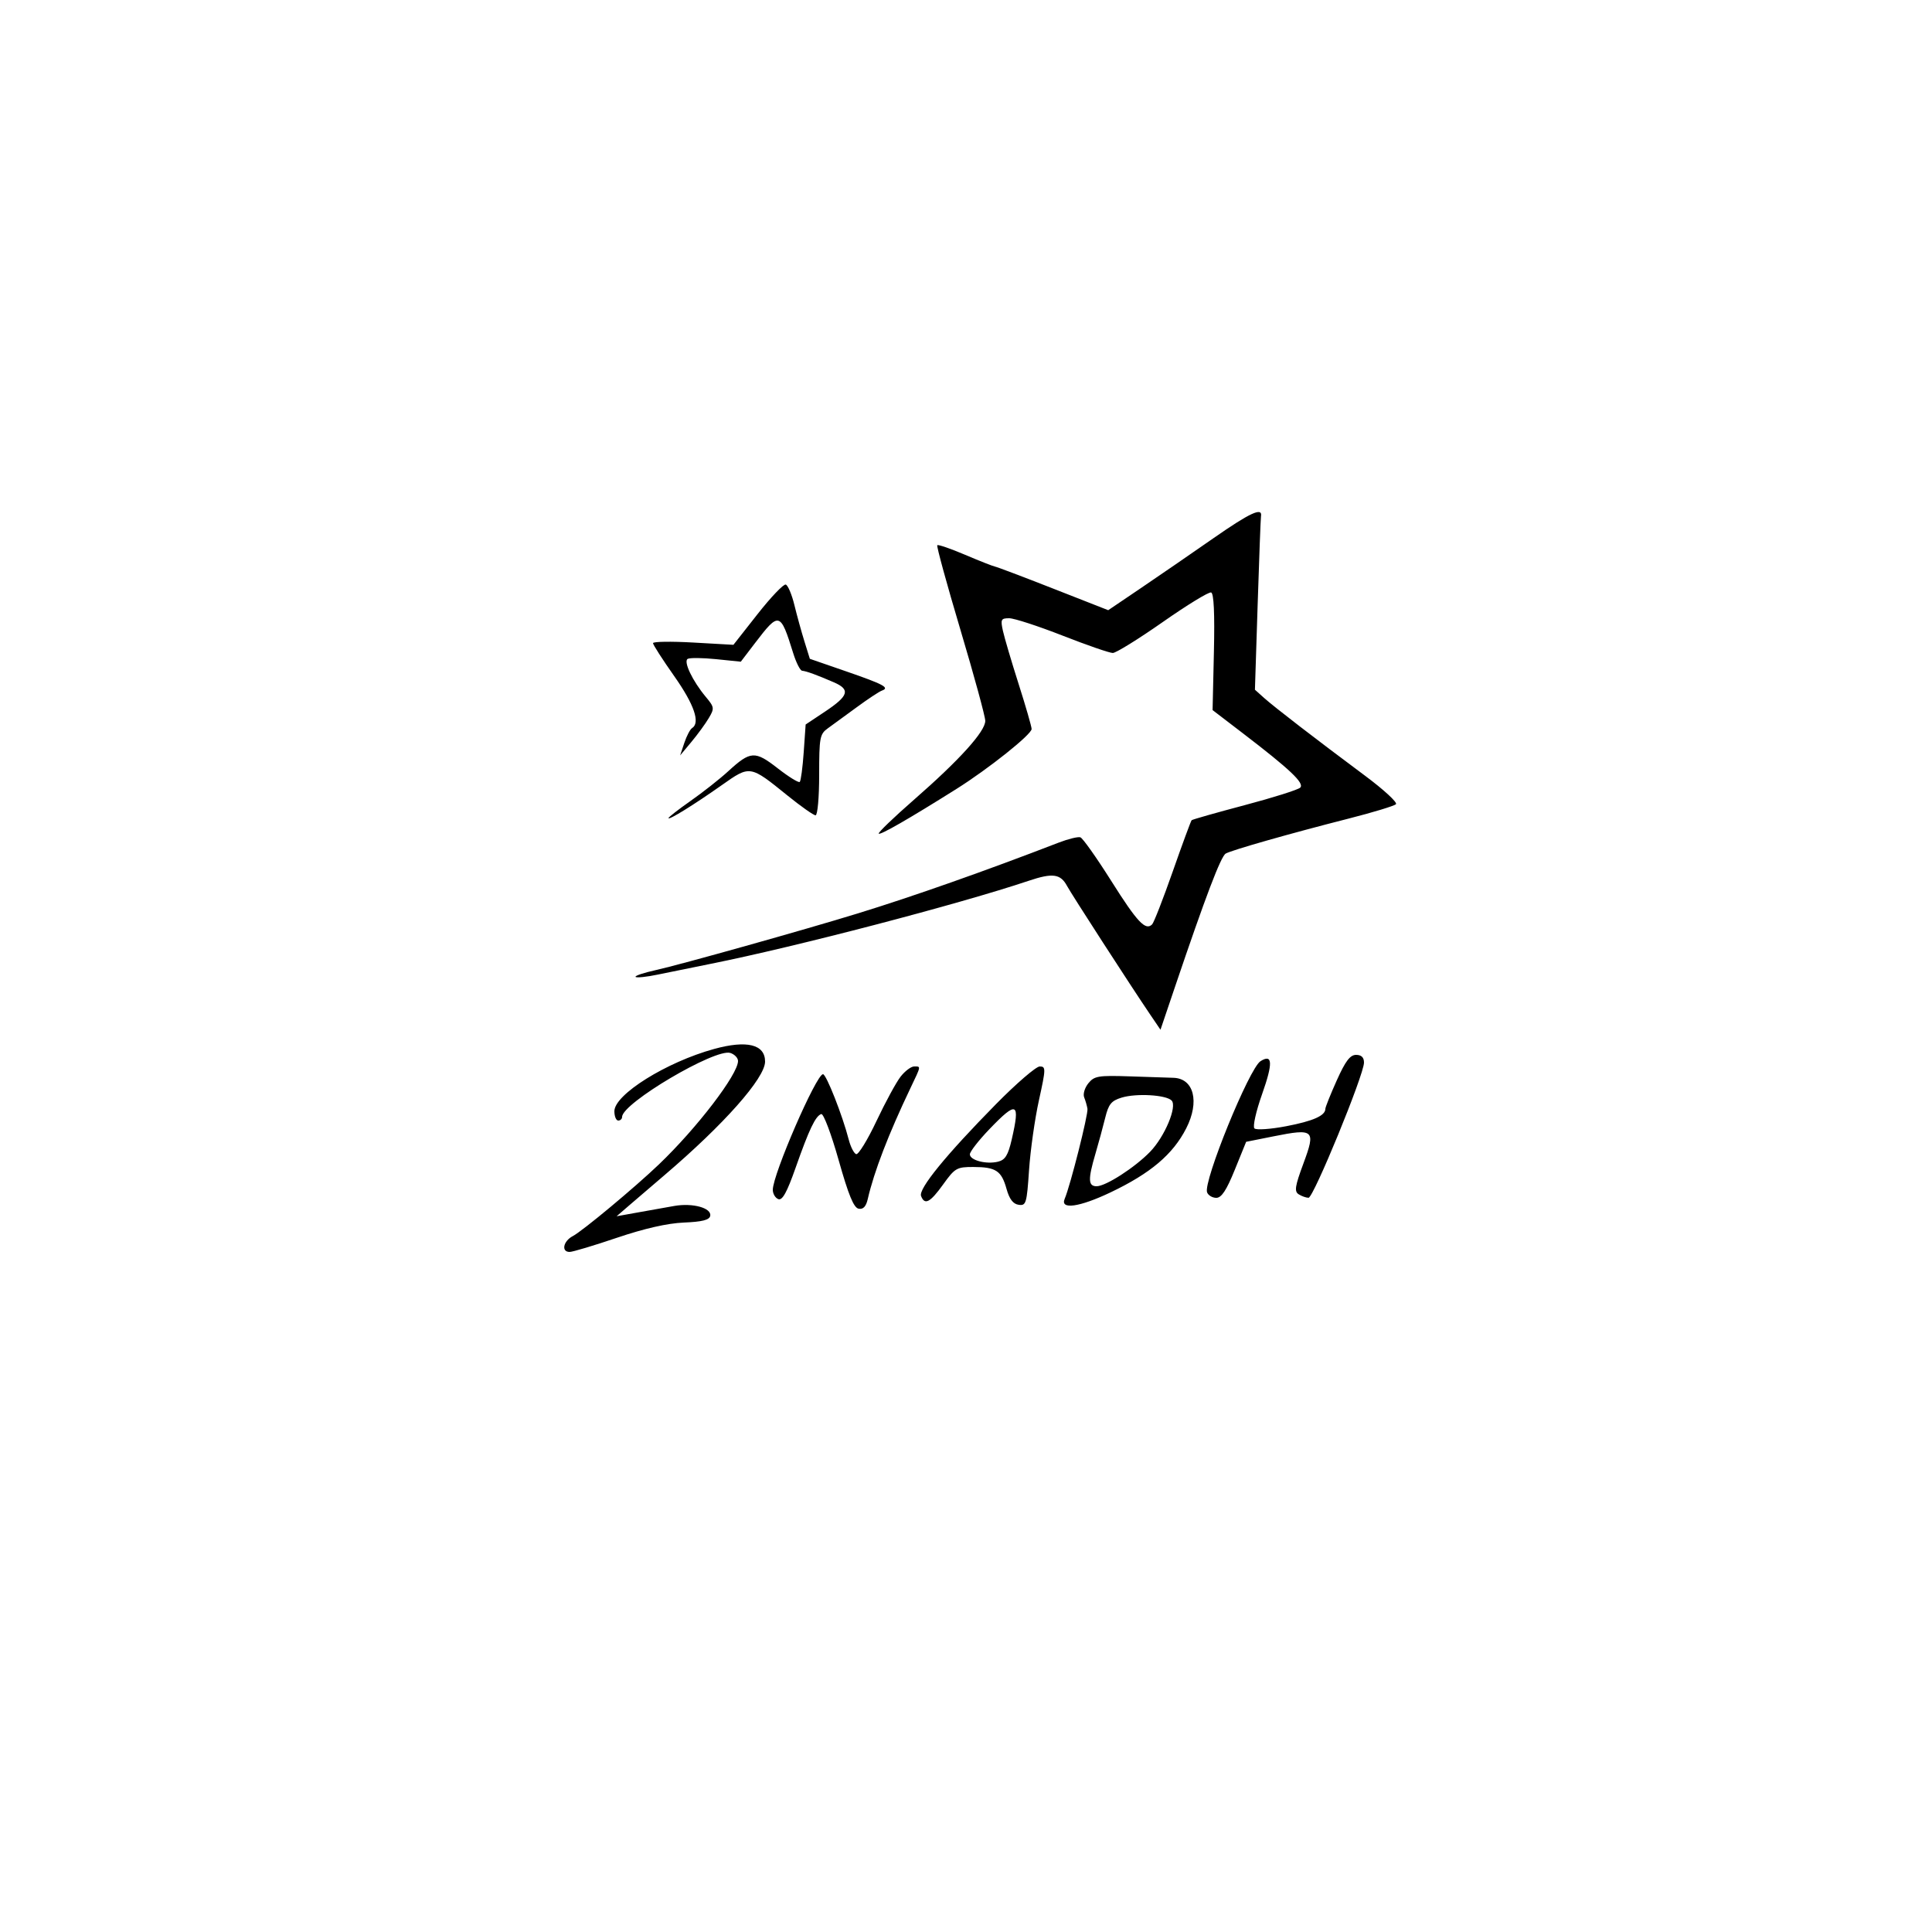 <svg xmlns="http://www.w3.org/2000/svg" width="500" height="500" viewBox="0 0 500 500" version="1.1">
	<path d="M 314.091 139.250 C 308.367 143.238, 299.885 149.069, 295.245 152.209 L 286.806 157.917 272.653 152.365 C 264.869 149.310, 258.050 146.730, 257.500 146.630 C 256.950 146.529, 253.457 145.152, 249.738 143.569 C 246.019 141.985, 242.791 140.875, 242.565 141.102 C 242.338 141.329, 245.037 151.186, 248.563 163.007 C 252.089 174.828, 254.979 185.422, 254.987 186.549 C 255.004 189.278, 248.352 196.647, 236.607 206.908 C 231.313 211.532, 227.177 215.510, 227.414 215.747 C 227.832 216.165, 235.128 211.969, 247.502 204.195 C 255.838 198.957, 267.004 190.052, 266.982 188.659 C 266.971 188.021, 265.456 182.775, 263.613 177 C 261.771 171.225, 259.944 165.037, 259.552 163.250 C 258.908 160.307, 259.062 160, 261.179 160 C 262.465 160, 268.684 162.025, 275 164.500 C 281.316 166.975, 287.162 168.995, 287.992 168.990 C 288.821 168.984, 294.648 165.375, 300.941 160.970 C 307.233 156.565, 312.858 153.125, 313.441 153.327 C 314.144 153.570, 314.385 158.749, 314.158 168.732 L 313.816 183.770 321.658 189.775 C 333.869 199.124, 337.638 202.694, 336.500 203.832 C 335.950 204.383, 329.482 206.426, 322.128 208.372 C 314.773 210.319, 308.591 212.075, 308.392 212.275 C 308.192 212.475, 305.996 218.436, 303.512 225.522 C 301.028 232.607, 298.622 238.778, 298.165 239.235 C 296.463 240.937, 294.324 238.662, 287.604 228.005 C 283.811 221.990, 280.211 216.902, 279.604 216.698 C 278.997 216.493, 276.475 217.108, 274 218.064 C 254.928 225.428, 236.343 231.979, 222 236.391 C 208.152 240.651, 175.951 249.686, 169.744 251.053 C 166.578 251.751, 164.213 252.546, 164.488 252.822 C 164.764 253.097, 167.354 252.827, 170.244 252.222 C 173.135 251.617, 179.325 250.357, 184 249.423 C 205.893 245.046, 248.324 233.964, 266.209 227.951 C 272.430 225.859, 274.468 226.137, 276.166 229.310 C 277.293 231.416, 292.657 255.181, 297.620 262.497 L 300.332 266.493 304.054 255.497 C 312.031 231.932, 315.963 221.600, 317.222 220.896 C 318.864 219.977, 333.904 215.698, 348.982 211.860 C 355.296 210.252, 360.827 208.573, 361.272 208.128 C 361.717 207.683, 358.125 204.373, 353.290 200.772 C 340.325 191.115, 329.815 183.015, 327.137 180.617 L 324.774 178.500 325.479 156.500 C 325.867 144.400, 326.255 134.106, 326.342 133.625 C 326.784 131.177, 323.549 132.663, 314.091 139.250 M 196.070 158.911 L 189.808 166.877 179.404 166.288 C 173.682 165.964, 169 166.035, 169 166.447 C 169 166.859, 171.475 170.708, 174.500 175 C 179.665 182.329, 181.292 187.084, 179.098 188.439 C 178.603 188.746, 177.706 190.460, 177.106 192.248 L 176.016 195.500 178.938 192 C 180.546 190.075, 182.570 187.301, 183.437 185.835 C 184.925 183.318, 184.881 183.011, 182.647 180.335 C 179.231 176.242, 176.833 171.221, 177.960 170.524 C 178.485 170.201, 181.795 170.231, 185.316 170.591 L 191.719 171.247 195.438 166.374 C 201.627 158.263, 201.961 158.352, 205.269 169 C 206.038 171.475, 207.079 173.539, 207.583 173.586 C 208.714 173.693, 211.469 174.698, 215.820 176.590 C 220.140 178.469, 219.646 180.080, 213.500 184.172 L 208.500 187.500 208 194.670 C 207.725 198.613, 207.265 202.073, 206.978 202.358 C 206.691 202.644, 204.132 201.066, 201.290 198.851 C 195.366 194.235, 194.245 194.301, 188.447 199.612 C 186.288 201.590, 181.930 205.026, 178.761 207.249 C 175.592 209.471, 173 211.486, 173 211.726 C 173 212.356, 179.502 208.335, 186.812 203.183 C 194.151 198.013, 194.051 197.997, 203.816 205.893 C 207.290 208.702, 210.553 211, 211.066 211 C 211.585 211, 212 206.355, 212 200.547 C 212 190.850, 212.163 189.977, 214.250 188.482 C 215.488 187.595, 218.854 185.140, 221.731 183.025 C 224.608 180.910, 227.533 178.976, 228.231 178.727 C 230.333 177.977, 228.735 177.117, 218.943 173.734 L 209.585 170.500 208.187 166 C 207.418 163.525, 206.246 159.278, 205.583 156.563 C 204.920 153.847, 203.917 151.472, 203.355 151.285 C 202.793 151.098, 199.515 154.529, 196.070 158.911 M 184.794 271.475 C 172.434 274.878, 159 283.268, 159 287.584 C 159 288.913, 159.450 290, 160 290 C 160.550 290, 161 289.573, 161 289.051 C 161 285.508, 185.102 271.263, 189.002 272.501 C 190.101 272.849, 191 273.788, 191 274.587 C 191 278.044, 180.389 291.914, 170.525 301.350 C 164.281 307.323, 150.750 318.588, 148.250 319.895 C 145.761 321.196, 145.192 324, 147.417 324 C 148.196 324, 153.709 322.350, 159.667 320.332 C 166.770 317.928, 172.738 316.572, 177 316.396 C 181.710 316.201, 183.583 315.728, 183.801 314.679 C 184.227 312.630, 179.283 311.260, 174.500 312.101 C 172.300 312.487, 168.042 313.246, 165.038 313.786 L 159.576 314.768 163.038 311.779 C 164.942 310.135, 168.952 306.700, 171.949 304.145 C 187.368 291.001, 198 278.998, 198 274.734 C 198 270.287, 193.310 269.130, 184.794 271.475 M 345.958 279.593 C 344.331 283.219, 343 286.539, 343 286.971 C 343 288.730, 339.841 290.131, 332.863 291.466 C 328.813 292.241, 325.114 292.495, 324.643 292.030 C 324.168 291.563, 325.054 287.604, 326.628 283.161 C 329.480 275.108, 329.361 272.652, 326.213 274.637 C 323.299 276.476, 311.342 305.842, 312.393 308.581 C 312.692 309.362, 313.765 310, 314.776 310 C 316.122 310, 317.405 308.055, 319.558 302.750 L 322.501 295.500 329.594 294.083 C 340.098 291.984, 340.553 292.393, 337.340 301.063 C 335.137 307.004, 334.930 308.342, 336.098 309.082 C 336.869 309.570, 338.016 309.976, 338.647 309.985 C 339.927 310.002, 353 278.135, 353 274.997 C 353 273.653, 352.332 273, 350.958 273 C 349.408 273, 348.204 274.588, 345.958 279.593 M 233.092 278.611 C 231.962 280.046, 229.144 285.231, 226.829 290.131 C 224.514 295.031, 222.150 298.883, 221.575 298.692 C 221 298.500, 220.134 296.804, 219.650 294.922 C 218.048 288.695, 213.839 278, 212.991 278 C 211.262 278, 200 303.936, 200 307.916 C 200 308.944, 200.642 310.032, 201.427 310.334 C 202.476 310.736, 203.664 308.580, 205.912 302.191 C 209.406 292.262, 211.057 288.807, 212.540 288.317 C 213.113 288.128, 215.138 293.490, 217.040 300.232 C 219.596 309.289, 220.948 312.575, 222.214 312.812 C 223.398 313.034, 224.128 312.261, 224.574 310.316 C 226.197 303.232, 229.956 293.469, 235.642 281.563 C 238.423 275.740, 238.380 276, 236.573 276 C 235.787 276, 234.221 277.175, 233.092 278.611 M 257.763 285.750 C 244.876 298.836, 237.662 307.676, 238.368 309.517 C 239.309 311.968, 240.709 311.233, 244.107 306.500 C 247.134 302.285, 247.630 302.001, 251.920 302.015 C 257.744 302.035, 259.175 302.982, 260.491 307.691 C 261.231 310.337, 262.188 311.591, 263.624 311.799 C 265.551 312.078, 265.735 311.465, 266.318 302.799 C 266.663 297.685, 267.813 289.563, 268.874 284.750 C 270.679 276.558, 270.692 276, 269.083 276 C 268.138 276, 263.043 280.387, 257.763 285.750 M 281.663 280.357 C 280.727 281.511, 280.238 283.140, 280.577 283.978 C 280.916 284.815, 281.301 286.146, 281.433 286.936 C 281.670 288.363, 276.985 306.903, 275.541 310.250 C 274.299 313.129, 279.324 312.431, 287.365 308.608 C 297.741 303.674, 303.550 298.762, 306.994 292.011 C 310.512 285.116, 308.986 279.095, 303.679 278.934 C 302.480 278.898, 297.420 278.731, 292.433 278.563 C 284.229 278.288, 283.204 278.458, 281.663 280.357 M 290.283 284.059 C 287.606 284.875, 286.893 285.750, 286.031 289.270 C 285.461 291.596, 284.321 295.790, 283.498 298.588 C 281.539 305.242, 281.603 307, 283.804 307 C 286.179 307, 293.690 302.159, 297.646 298.078 C 301.434 294.171, 304.720 286.320, 303.202 284.802 C 301.740 283.340, 294.083 282.899, 290.283 284.059 M 256.038 292.250 C 253.268 295.137, 251.002 298.054, 251.001 298.731 C 251 300.288, 255.273 301.399, 258.322 300.634 C 260.145 300.177, 260.898 298.953, 261.822 294.949 C 264.076 285.185, 263.205 284.779, 256.038 292.250" stroke="none" fill="#000000" fill-rule="evenodd"/>
</svg>